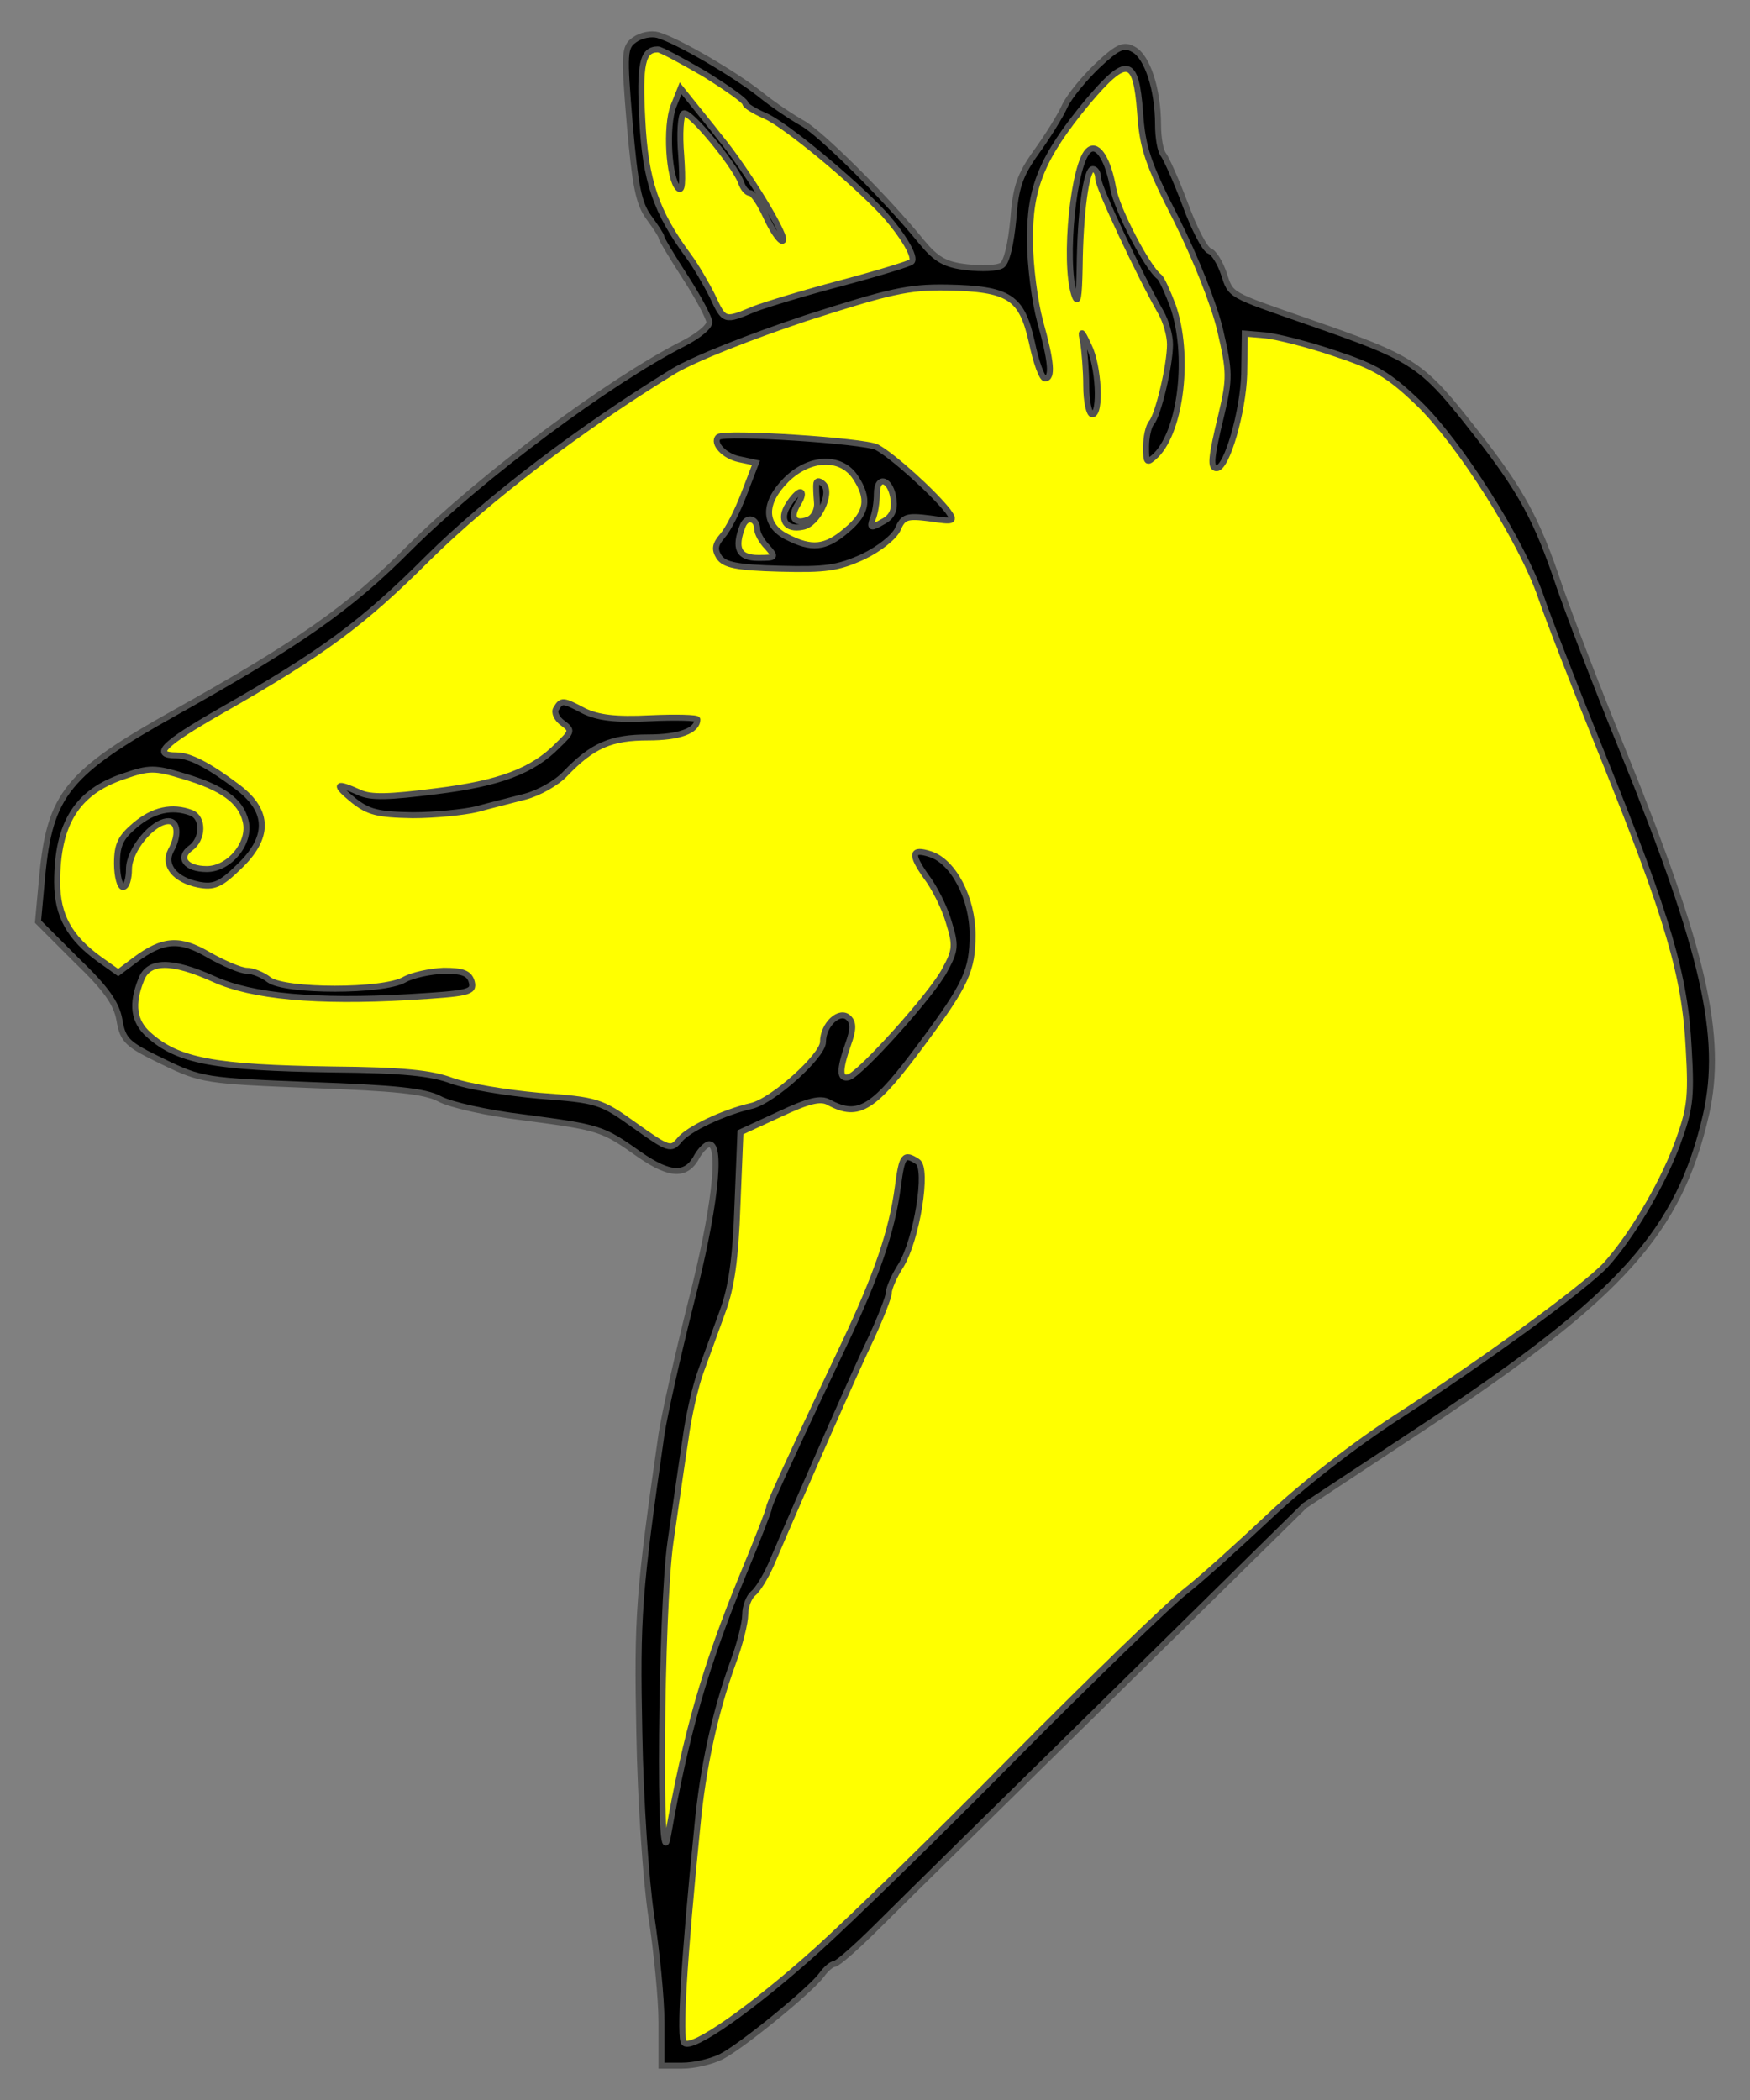 <?xml version="1.0" encoding="utf-8"?>
<svg xmlns="http://www.w3.org/2000/svg" xmlns:dc="http://purl.org/dc/elements/1.1/"
     xmlns:xl="http://www.w3.org/1999/xlink"
     xmlns:xlink="http://www.w3.org/1999/xlink"
     version="1.1"
     viewBox="36 63 292.5 351"
     width="292.5"
     height="351"
     preserveAspectRatio="xMidYMid meet"
     zoomAndPan="magnify"
     contentScriptType="application/ecmascript"
     contentStyleType="text/css">
   <rect x="36" y="63" width="292.5" height="351" fill="#808080" stroke="none"/>
   <defs/>
   <g stroke-opacity="1" stroke-dasharray="none" stroke="#505050" fill="#ffff00"
      fill-opacity="1">
      <title>Doe's Head Couped</title>
      <g>
         <title>Art</title>
         <g>
            <g>
               <g xmlns="" id="outline-0">
                  <path xmlns="http://www.w3.org/2000/svg"
                        d="M 142.058 69.657 C 140.358 70.857 140.258 71.757 141.258 83.757 C 142.158 94.057 142.758 97.057 144.458 99.357 C 145.558 100.857 146.558 102.357 146.558 102.657 C 146.558 102.957 148.358 105.957 150.558 109.357 C 152.758 112.757 154.558 116.157 154.558 116.857 C 154.558 117.657 152.658 119.157 150.358 120.357 C 137.858 126.657 116.458 142.657 104.558 154.457 C 94.458 164.657 85.758 170.657 65.358 182.057 C 47.258 192.157 44.358 195.757 43.058 209.457 L 42.358 217.057 L 48.758 223.457 C 53.658 228.157 55.458 230.657 55.958 233.457 C 56.558 236.957 57.258 237.557 63.258 240.457 C 69.658 243.557 70.358 243.657 88.058 244.357 C 102.058 244.857 106.958 245.357 109.458 246.657 C 111.258 247.657 117.558 249.057 123.458 249.757 C 136.258 251.457 136.658 251.557 142.858 255.957 C 148.058 259.557 150.758 259.657 152.558 256.157 C 153.158 255.157 154.058 254.257 154.558 254.257 C 156.758 254.257 155.358 265.757 151.458 280.857 C 149.258 289.657 147.058 299.457 146.558 302.757 C 142.758 329.157 142.458 333.057 142.858 352.657 C 143.058 364.057 143.958 377.357 144.858 383.257 C 145.758 389.057 146.558 397.057 146.558 400.957 L 146.558 408.257 L 150.058 408.257 C 152.058 408.257 154.958 407.557 156.558 406.757 C 160.058 404.957 171.558 395.557 173.358 393.057 C 174.058 392.057 175.058 391.257 175.458 391.257 C 175.958 391.257 179.158 388.457 182.658 384.957 C 186.158 381.457 203.658 364.257 221.558 346.657 L 254.058 314.657 L 274.658 301.057 C 307.058 279.557 316.658 268.857 321.158 249.257 C 324.058 236.257 320.858 222.057 307.358 188.757 C 302.858 177.757 298.058 165.157 296.558 160.757 C 292.858 149.757 290.258 145.057 282.858 135.557 C 273.558 123.657 272.658 123.057 254.558 116.757 C 241.358 112.157 241.758 112.457 240.558 108.757 C 239.958 106.957 238.858 105.157 238.158 104.957 C 237.358 104.657 235.558 101.157 234.058 97.057 C 232.558 93.057 230.858 89.357 230.458 88.857 C 229.958 88.257 229.558 86.057 229.558 83.857 C 229.558 77.957 227.758 72.457 225.458 71.257 C 223.858 70.357 222.858 70.757 219.458 73.957 C 217.258 76.057 214.758 79.057 213.958 80.757 C 213.258 82.357 211.058 85.857 209.258 88.357 C 206.458 92.257 205.758 94.257 205.358 99.757 C 204.958 103.857 204.258 106.857 203.458 107.357 C 202.658 107.857 200.058 107.957 197.558 107.657 C 193.958 107.257 192.458 106.357 190.058 103.457 C 183.958 95.957 172.958 85.057 170.058 83.557 C 168.458 82.657 165.258 80.557 163.058 78.757 C 158.758 75.357 149.358 69.857 145.958 68.857 C 144.858 68.557 143.158 68.857 142.058 69.657 Z"
                        fill="black"/>
               </g>
            </g>
            <g>
               <path d="M 153.758 75.357 C 157.458 77.657 160.558 79.857 160.558 80.257 C 160.558 80.657 162.058 81.557 163.858 82.357 C 167.058 83.657 178.558 93.157 183.758 98.757 C 186.958 102.357 189.158 106.057 188.358 106.757 C 188.058 107.057 182.858 108.657 176.858 110.257 C 170.758 111.857 164.158 113.857 162.058 114.657 C 157.058 116.757 157.058 116.757 155.058 112.457 C 154.058 110.457 152.258 107.357 151.058 105.757 C 145.658 98.457 143.858 93.157 143.358 83.057 C 142.858 73.757 143.358 71.257 145.958 71.257 C 146.458 71.257 149.958 73.157 153.758 75.357 Z"/>
            </g>
            <g>
               <path d="M 226.558 81.757 C 226.958 87.757 227.858 90.357 232.658 99.757 C 235.858 106.157 238.958 113.957 239.958 118.257 C 241.558 125.157 241.558 126.257 240.158 132.257 C 238.358 139.657 238.258 141.257 239.358 141.257 C 241.058 141.257 243.758 131.857 243.958 125.557 L 244.058 118.757 L 247.558 119.057 C 249.458 119.257 254.658 120.557 259.058 122.057 C 265.758 124.257 268.058 125.557 273.058 130.357 C 279.958 136.957 290.358 153.457 293.558 162.757 C 294.658 166.057 299.358 178.157 304.058 189.757 C 314.858 216.557 317.658 226.157 318.258 238.257 C 318.758 246.757 318.458 248.457 316.258 254.457 C 313.558 261.557 308.458 269.957 304.358 274.457 C 300.658 278.357 283.758 290.657 269.658 299.757 C 262.258 304.557 253.658 311.257 248.158 316.457 C 243.158 321.157 236.858 326.857 234.058 329.057 C 231.358 331.157 218.458 343.657 205.558 356.657 C 192.658 369.757 177.858 384.157 172.758 388.757 C 161.858 398.557 151.658 405.757 150.358 404.457 C 149.558 403.657 150.258 391.057 152.558 368.257 C 153.458 358.657 155.458 349.357 158.458 341.057 C 159.658 337.857 160.558 334.257 160.558 332.857 C 160.558 331.557 161.158 329.957 161.858 329.357 C 162.658 328.757 163.958 326.557 164.858 324.557 C 171.058 310.057 179.158 291.757 181.658 286.557 C 183.258 283.057 184.558 279.757 184.558 279.057 C 184.558 278.357 185.458 276.257 186.558 274.557 C 189.258 270.157 191.158 258.257 189.358 257.157 C 187.058 255.657 186.758 256.157 186.058 261.457 C 185.058 268.857 182.558 276.157 177.058 287.757 C 174.458 293.257 170.558 301.457 168.458 306.057 C 166.358 310.557 164.558 314.557 164.558 314.957 C 164.558 315.357 162.558 320.457 160.158 326.257 C 153.858 341.557 150.658 352.757 147.658 369.757 C 146.058 379.157 146.458 331.957 148.058 320.757 C 148.858 315.257 149.958 307.557 150.558 303.657 C 151.058 299.757 152.258 294.557 153.158 292.157 C 154.058 289.757 155.658 285.257 156.758 282.257 C 158.258 278.257 158.958 273.357 159.258 264.457 L 159.758 252.257 L 166.258 249.257 C 171.158 246.957 173.158 246.457 174.558 247.257 C 179.558 249.957 182.058 248.357 190.258 237.257 C 197.458 227.557 198.558 225.157 198.558 219.257 C 198.558 213.157 195.358 206.957 191.458 205.757 C 188.358 204.757 188.158 205.757 190.758 209.457 C 192.158 211.257 193.858 214.657 194.558 217.057 C 195.758 220.957 195.758 221.757 193.958 225.057 C 191.858 229.157 179.758 242.557 177.858 243.057 C 176.258 243.457 176.258 241.857 177.758 237.557 C 178.658 235.057 178.658 233.957 177.858 233.157 C 176.358 231.657 173.558 234.257 173.558 237.157 C 173.558 239.457 165.158 247.057 161.558 247.857 C 157.158 248.857 151.058 251.657 149.558 253.557 C 148.158 255.257 147.758 255.157 142.158 251.157 C 136.458 247.057 135.858 246.857 126.158 246.157 C 120.558 245.657 114.058 244.557 111.558 243.657 C 108.158 242.357 103.358 241.857 91.558 241.757 C 71.858 241.457 65.758 240.357 60.858 235.957 C 58.358 233.757 57.958 230.857 59.558 226.857 C 60.758 223.457 64.658 223.457 71.758 226.657 C 78.158 229.557 88.958 230.557 104.358 229.657 C 114.358 229.057 115.258 228.857 114.858 227.157 C 114.458 225.657 113.358 225.257 110.158 225.257 C 107.958 225.357 104.958 225.957 103.558 226.757 C 100.058 228.757 83.658 228.757 80.958 226.757 C 79.958 225.957 78.258 225.257 77.258 225.257 C 76.258 225.257 73.458 224.057 70.958 222.657 C 66.058 219.757 63.258 219.957 58.558 223.457 L 55.758 225.557 L 52.658 223.357 C 47.658 219.757 45.558 216.057 45.558 210.457 C 45.558 200.657 48.858 195.357 56.658 192.757 C 60.958 191.257 61.858 191.257 66.758 192.757 C 73.158 194.657 76.258 196.857 77.058 200.257 C 77.958 203.857 74.358 208.257 70.558 208.257 C 67.058 208.257 65.658 206.357 67.858 204.757 C 69.958 203.257 70.058 199.657 67.958 198.857 C 64.758 197.657 61.658 198.357 58.658 200.857 C 56.158 202.957 55.558 204.157 55.558 207.357 C 55.558 209.457 56.058 211.257 56.558 211.257 C 57.158 211.257 57.558 209.857 57.558 208.257 C 57.558 205.057 61.558 200.257 64.158 200.257 C 65.758 200.257 65.958 202.657 64.558 205.157 C 63.258 207.657 65.258 210.057 69.158 210.857 C 71.758 211.357 72.858 210.857 75.858 207.957 C 81.058 203.057 81.058 198.657 75.858 194.657 C 70.958 190.957 67.758 189.257 65.458 189.257 C 61.358 189.257 63.258 187.357 72.858 181.857 C 90.058 172.057 96.658 167.157 107.558 156.257 C 117.558 146.357 133.058 134.557 148.558 125.057 C 152.058 122.957 161.458 119.257 170.758 116.157 C 184.758 111.657 187.858 110.957 194.258 111.057 C 204.758 111.257 206.758 112.657 208.458 120.157 C 209.158 123.557 210.158 126.257 210.658 126.257 C 211.958 126.257 211.758 123.557 209.858 116.757 C 208.958 113.457 208.158 107.357 208.158 103.257 C 208.058 94.357 210.158 89.257 217.758 80.057 C 224.358 72.257 225.858 72.557 226.558 81.757 Z"/>
            </g>
            <g>
               <g xmlns="" id="outline-1">
                  <path xmlns="http://www.w3.org/2000/svg"
                        d="M 148.558 80.757 C 147.258 84.157 147.758 92.857 149.358 94.457 C 150.058 95.157 150.158 93.457 149.858 88.957 C 149.558 85.457 149.758 82.257 150.258 81.957 C 151.158 81.357 158.658 90.357 159.858 93.457 C 160.158 94.457 160.858 95.257 161.358 95.257 C 161.858 95.257 163.058 97.057 164.058 99.257 C 165.058 101.457 166.258 103.257 166.758 103.257 C 168.058 103.257 160.958 91.557 156.158 85.757 C 154.858 84.057 152.858 81.657 151.758 80.257 L 149.758 77.757 L 148.558 80.757 Z"
                        fill="black"/>
               </g>
            </g>
            <g>
               <g xmlns="" id="outline-2">
                  <path xmlns="http://www.w3.org/2000/svg"
                        d="M 218.058 88.057 C 215.458 89.857 213.758 106.657 215.558 112.257 C 216.158 114.057 216.358 112.757 216.458 107.657 C 216.558 98.557 217.558 91.257 218.658 91.257 C 219.158 91.257 219.558 91.957 219.558 92.857 C 219.558 94.257 226.458 108.957 230.058 115.257 C 230.858 116.657 231.558 119.057 231.558 120.557 C 231.558 124.057 229.558 132.457 228.458 133.657 C 227.958 134.257 227.558 136.057 227.558 137.657 C 227.558 140.457 227.658 140.557 229.258 139.057 C 233.458 134.757 234.858 122.257 232.058 114.157 C 231.158 111.757 230.158 109.557 229.758 109.257 C 227.758 107.757 222.658 97.957 222.058 94.457 C 221.258 89.857 219.558 86.957 218.058 88.057 Z"
                        fill="black"/>
               </g>
            </g>
            <g>
               <g xmlns="" id="outline-3">
                  <path xmlns="http://www.w3.org/2000/svg"
                        d="M 217.058 120.257 C 217.258 121.657 217.558 124.857 217.558 127.457 C 217.558 130.157 218.058 132.257 218.558 132.257 C 220.058 132.257 219.658 124.157 217.958 120.757 C 216.758 118.157 216.558 118.057 217.058 120.257 Z"
                        fill="black"/>
               </g>
            </g>
            <g>
               <g xmlns="" id="outline-4">
                  <path xmlns="http://www.w3.org/2000/svg"
                        d="M 156.058 136.057 C 155.058 137.057 157.058 139.257 159.558 139.757 L 162.358 140.357 L 160.358 145.557 C 159.258 148.457 157.658 151.557 156.758 152.557 C 155.558 153.957 155.358 154.757 156.158 156.057 C 157.058 157.457 159.158 157.857 166.358 158.057 C 174.058 158.257 176.058 157.957 180.258 156.057 C 182.958 154.757 185.458 152.757 186.058 151.457 C 186.958 149.357 187.558 149.157 191.458 149.657 C 195.458 150.257 195.658 150.157 194.458 148.457 C 191.958 145.257 185.058 139.057 182.558 137.757 C 180.358 136.657 157.058 135.157 156.058 136.057 Z"
                        fill="black"/>
               </g>
            </g>
            <g>
               <path d="M 178.958 142.757 C 181.358 146.357 180.958 148.757 177.458 151.657 C 173.958 154.657 171.658 154.857 167.558 152.757 C 163.558 150.757 163.558 147.057 167.458 143.157 C 171.358 139.357 176.558 139.157 178.958 142.757 Z"/>
            </g>
            <g>
               <path d="M 185.358 146.557 C 185.558 148.357 185.058 149.457 183.458 150.257 C 181.558 151.357 181.358 151.257 181.858 149.757 C 182.258 148.857 182.558 146.957 182.558 145.557 C 182.558 142.257 184.958 143.057 185.358 146.557 Z"/>
            </g>
            <g>
               <path d="M 162.558 151.457 C 162.558 152.057 163.258 153.457 164.258 154.457 C 165.758 156.157 165.658 156.257 162.758 156.257 C 159.458 156.257 158.658 154.657 160.158 150.857 C 160.858 149.157 162.558 149.657 162.558 151.457 Z"/>
            </g>
            <g>
               <g xmlns="" id="outline-5">
                  <path xmlns="http://www.w3.org/2000/svg"
                        d="M 128.958 181.457 C 128.558 182.057 129.058 183.157 130.058 183.857 C 131.658 185.057 131.658 185.257 129.258 187.557 C 125.058 191.857 119.458 193.957 108.858 195.257 C 100.958 196.257 97.958 196.357 96.058 195.457 C 92.058 193.657 91.758 194.057 95.058 196.757 C 97.558 198.757 99.158 199.157 104.958 199.257 C 108.758 199.257 113.558 198.757 115.658 198.257 C 117.858 197.657 121.458 196.757 123.758 196.157 C 126.058 195.557 129.058 193.857 130.458 192.357 C 135.058 187.557 138.158 186.257 144.358 186.257 C 149.458 186.257 152.558 185.157 152.558 183.257 C 152.558 182.957 148.958 182.857 144.658 183.057 C 138.858 183.357 135.958 182.957 133.658 181.857 C 130.058 179.957 129.858 179.957 128.958 181.457 Z"
                        fill="black"/>
               </g>
            </g>
            <g>
               <g xmlns="" id="outline-6">
                  <path xmlns="http://www.w3.org/2000/svg"
                        d="M 172.458 143.757 C 172.358 144.357 172.458 145.757 172.558 147.057 C 172.658 148.257 171.958 149.557 171.058 149.857 C 168.758 150.757 167.958 149.457 169.358 147.257 C 170.058 146.157 170.258 145.257 169.758 145.257 C 169.358 145.257 168.458 146.257 167.758 147.357 C 166.158 149.857 167.358 151.657 170.158 151.057 C 172.658 150.657 175.158 145.457 173.658 143.957 C 173.058 143.357 172.558 143.257 172.458 143.757 Z"
                        fill="black"/>
               </g>
            </g>
         </g>
      </g>
   </g>
</svg>